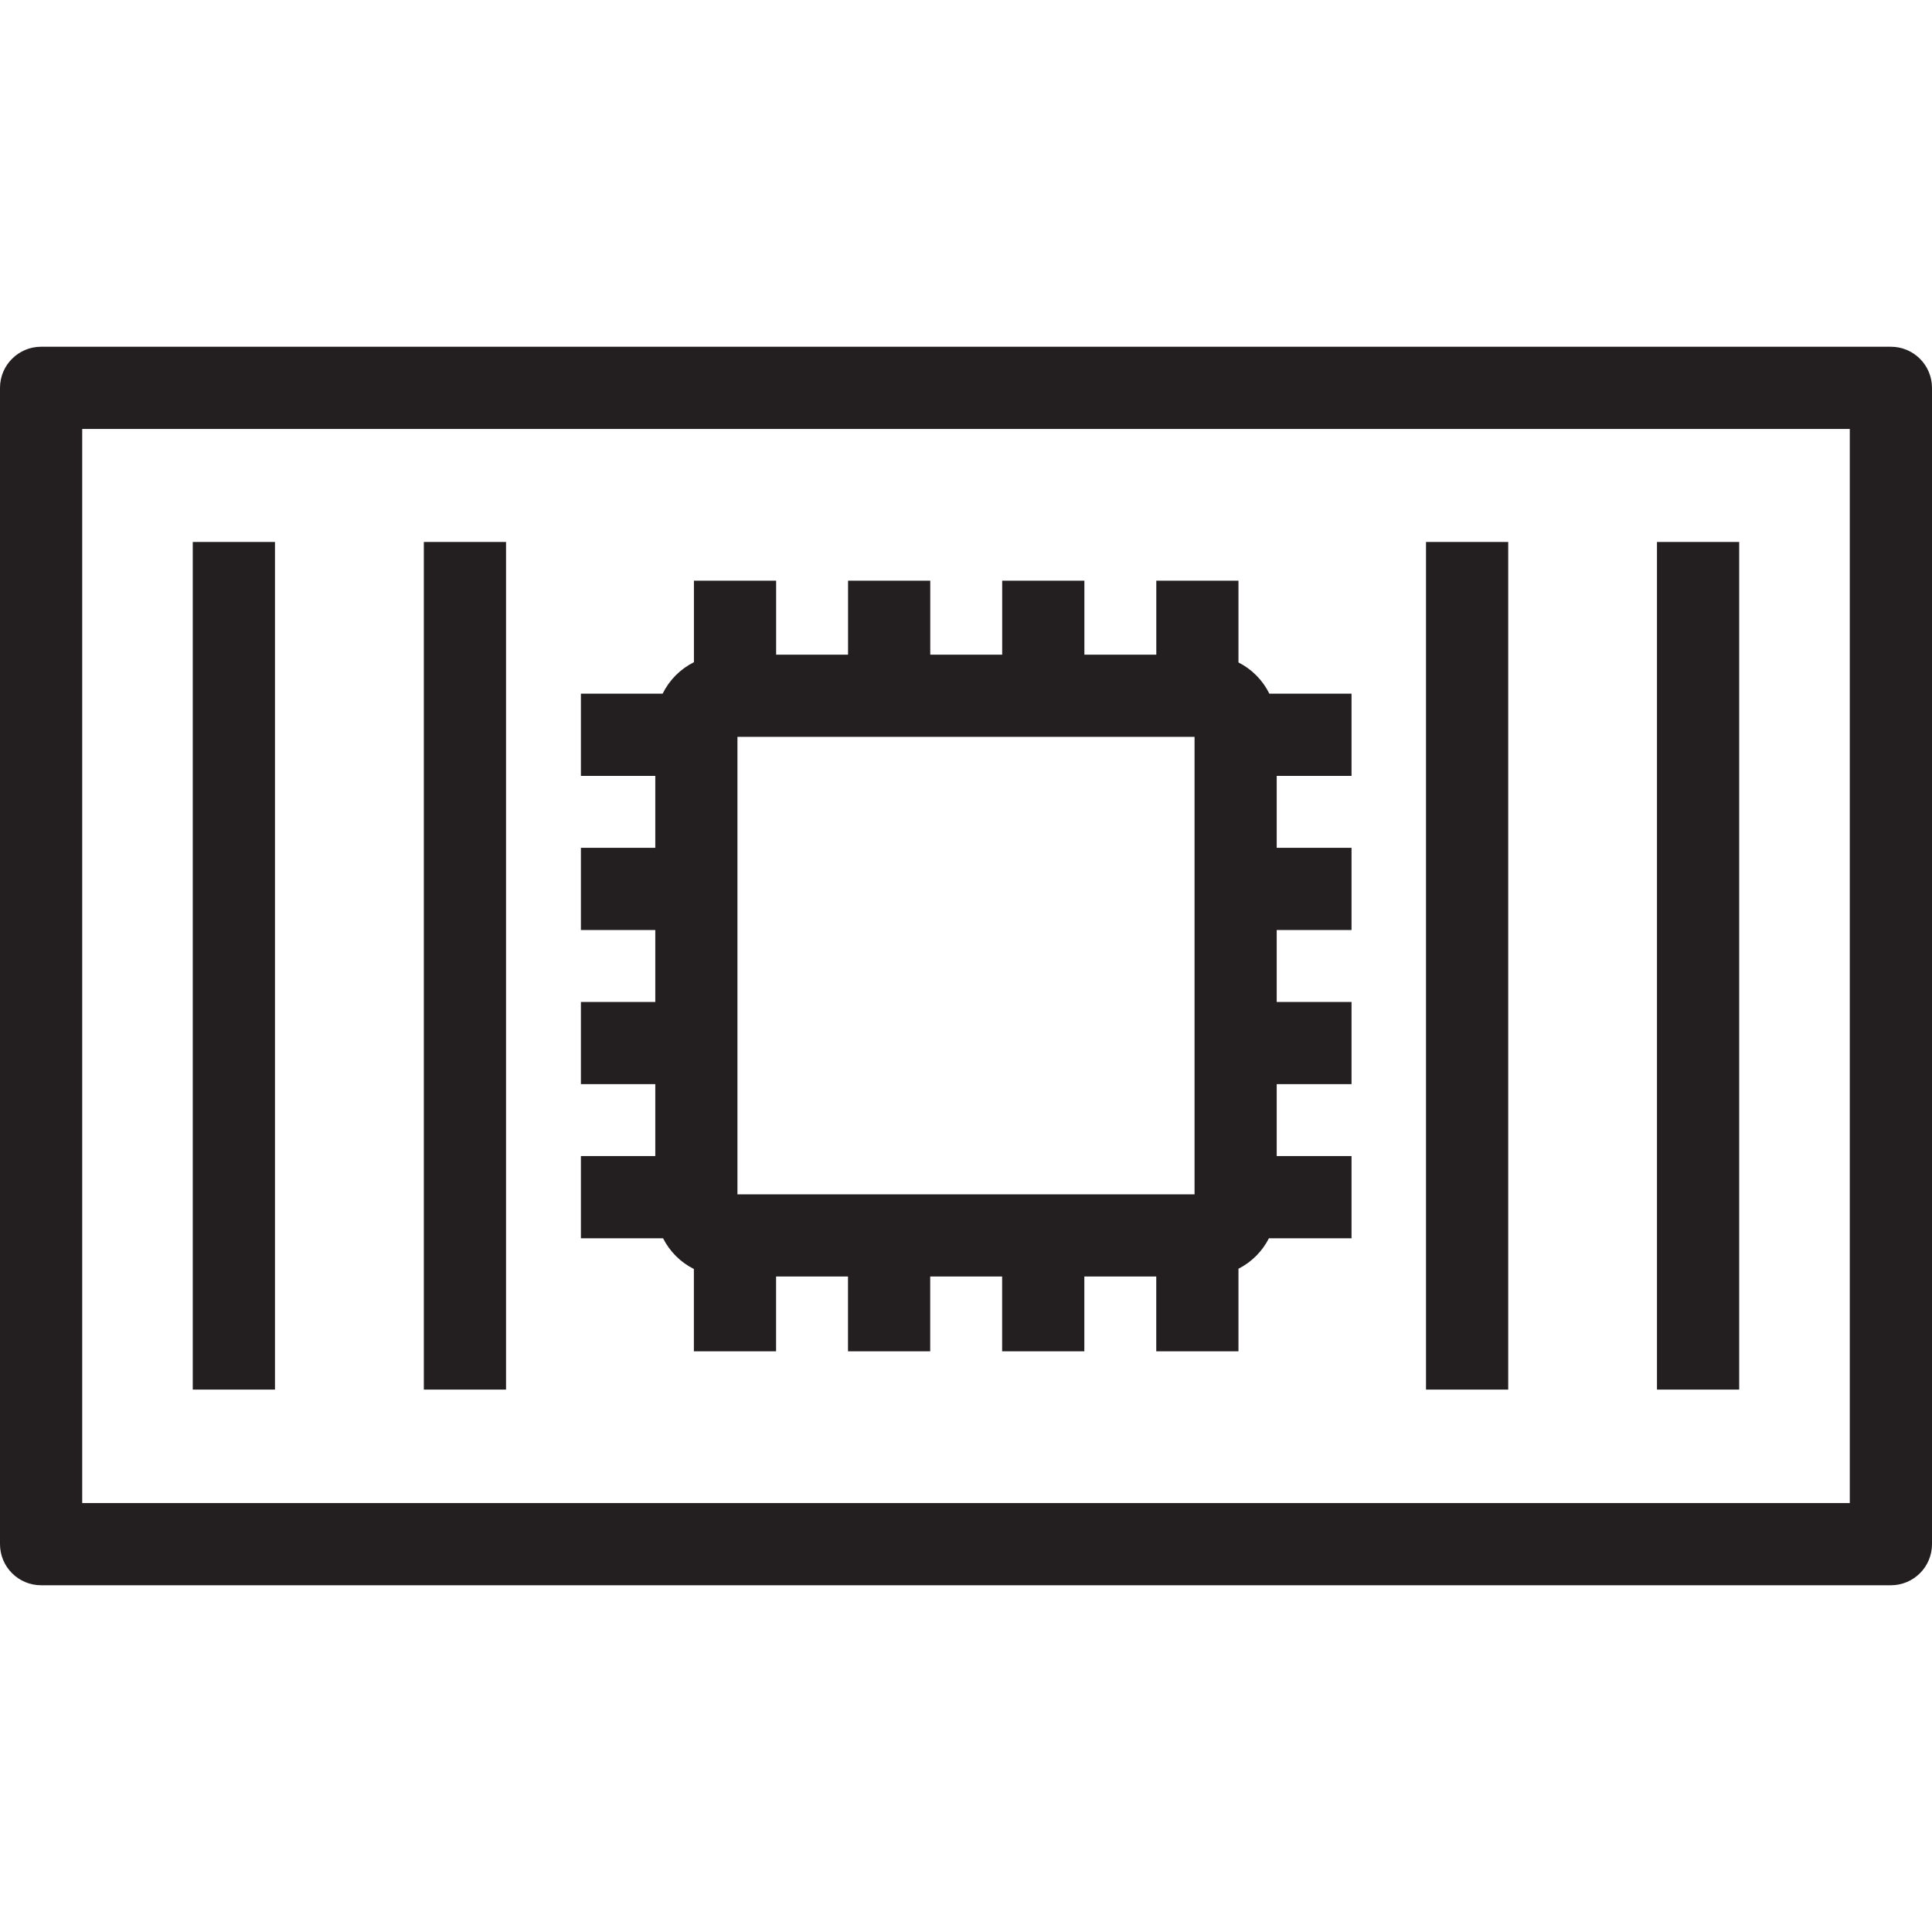 <?xml version="1.0" encoding="utf-8"?>
<!-- Generator: Adobe Illustrator 23.0.1, SVG Export Plug-In . SVG Version: 6.00 Build 0)  -->
<svg version="1.1" id="Layer_1" xmlns="http://www.w3.org/2000/svg" xmlns:xlink="http://www.w3.org/1999/xlink" x="0px" y="0px"
	 viewBox="0 0 40 40" style="enable-background:new 0 0 40 40;" xml:space="preserve">
<style type="text/css">
	.st0{fill:#231F20;}
</style>
<g>
	<path class="st0" d="M39.149,7.179H0.851C0.381,7.179,0,7.56,0,8.03v23.94c0,0.47,0.381,0.851,0.851,0.851h38.298
		c0.47,0,0.851-0.381,0.851-0.851V8.03C40,7.56,39.619,7.179,39.149,7.179z M38.298,31.119H1.702V8.881h36.596V31.119z"/>
	<rect x="3.991" y="11.221" class="st0" width="1.702" height="17.549"/>
	<rect x="8.775" y="11.221" class="st0" width="1.702" height="17.549"/>
	<rect x="29.524" y="11.221" class="st0" width="1.702" height="17.549"/>
	<rect x="34.306" y="11.221" class="st0" width="1.702" height="17.549"/>
	<path class="st0" d="M14.366,26.273v1.705h1.702v-1.549h1.489v1.549h1.702v-1.549h1.489v1.549h1.702v-1.549h1.489v1.549h1.702
		v-1.71c0.272-0.138,0.492-0.359,0.631-0.631h1.71v-1.702h-1.549v-1.489h1.549v-1.702h-1.549v-1.489h1.549v-1.702h-1.549v-1.489
		h1.549v-1.702h-1.701c-0.138-0.28-0.362-0.506-0.64-0.647v-1.693H23.94v1.532h-1.489v-1.532h-1.702v1.532H19.26v-1.532h-1.702
		v1.532h-1.489v-1.532h-1.702v1.688c-0.282,0.141-0.509,0.369-0.648,0.652h-1.692v1.702h1.54v1.489h-1.54v1.702h1.54v1.489h-1.54
		v1.702h1.54v1.489h-1.54v1.702h1.701C13.867,25.913,14.09,26.135,14.366,26.273z M15.268,15.255h9.464v9.472h-9.464
		C15.268,24.727,15.268,15.255,15.268,15.255z"/>
</g>
</svg>
